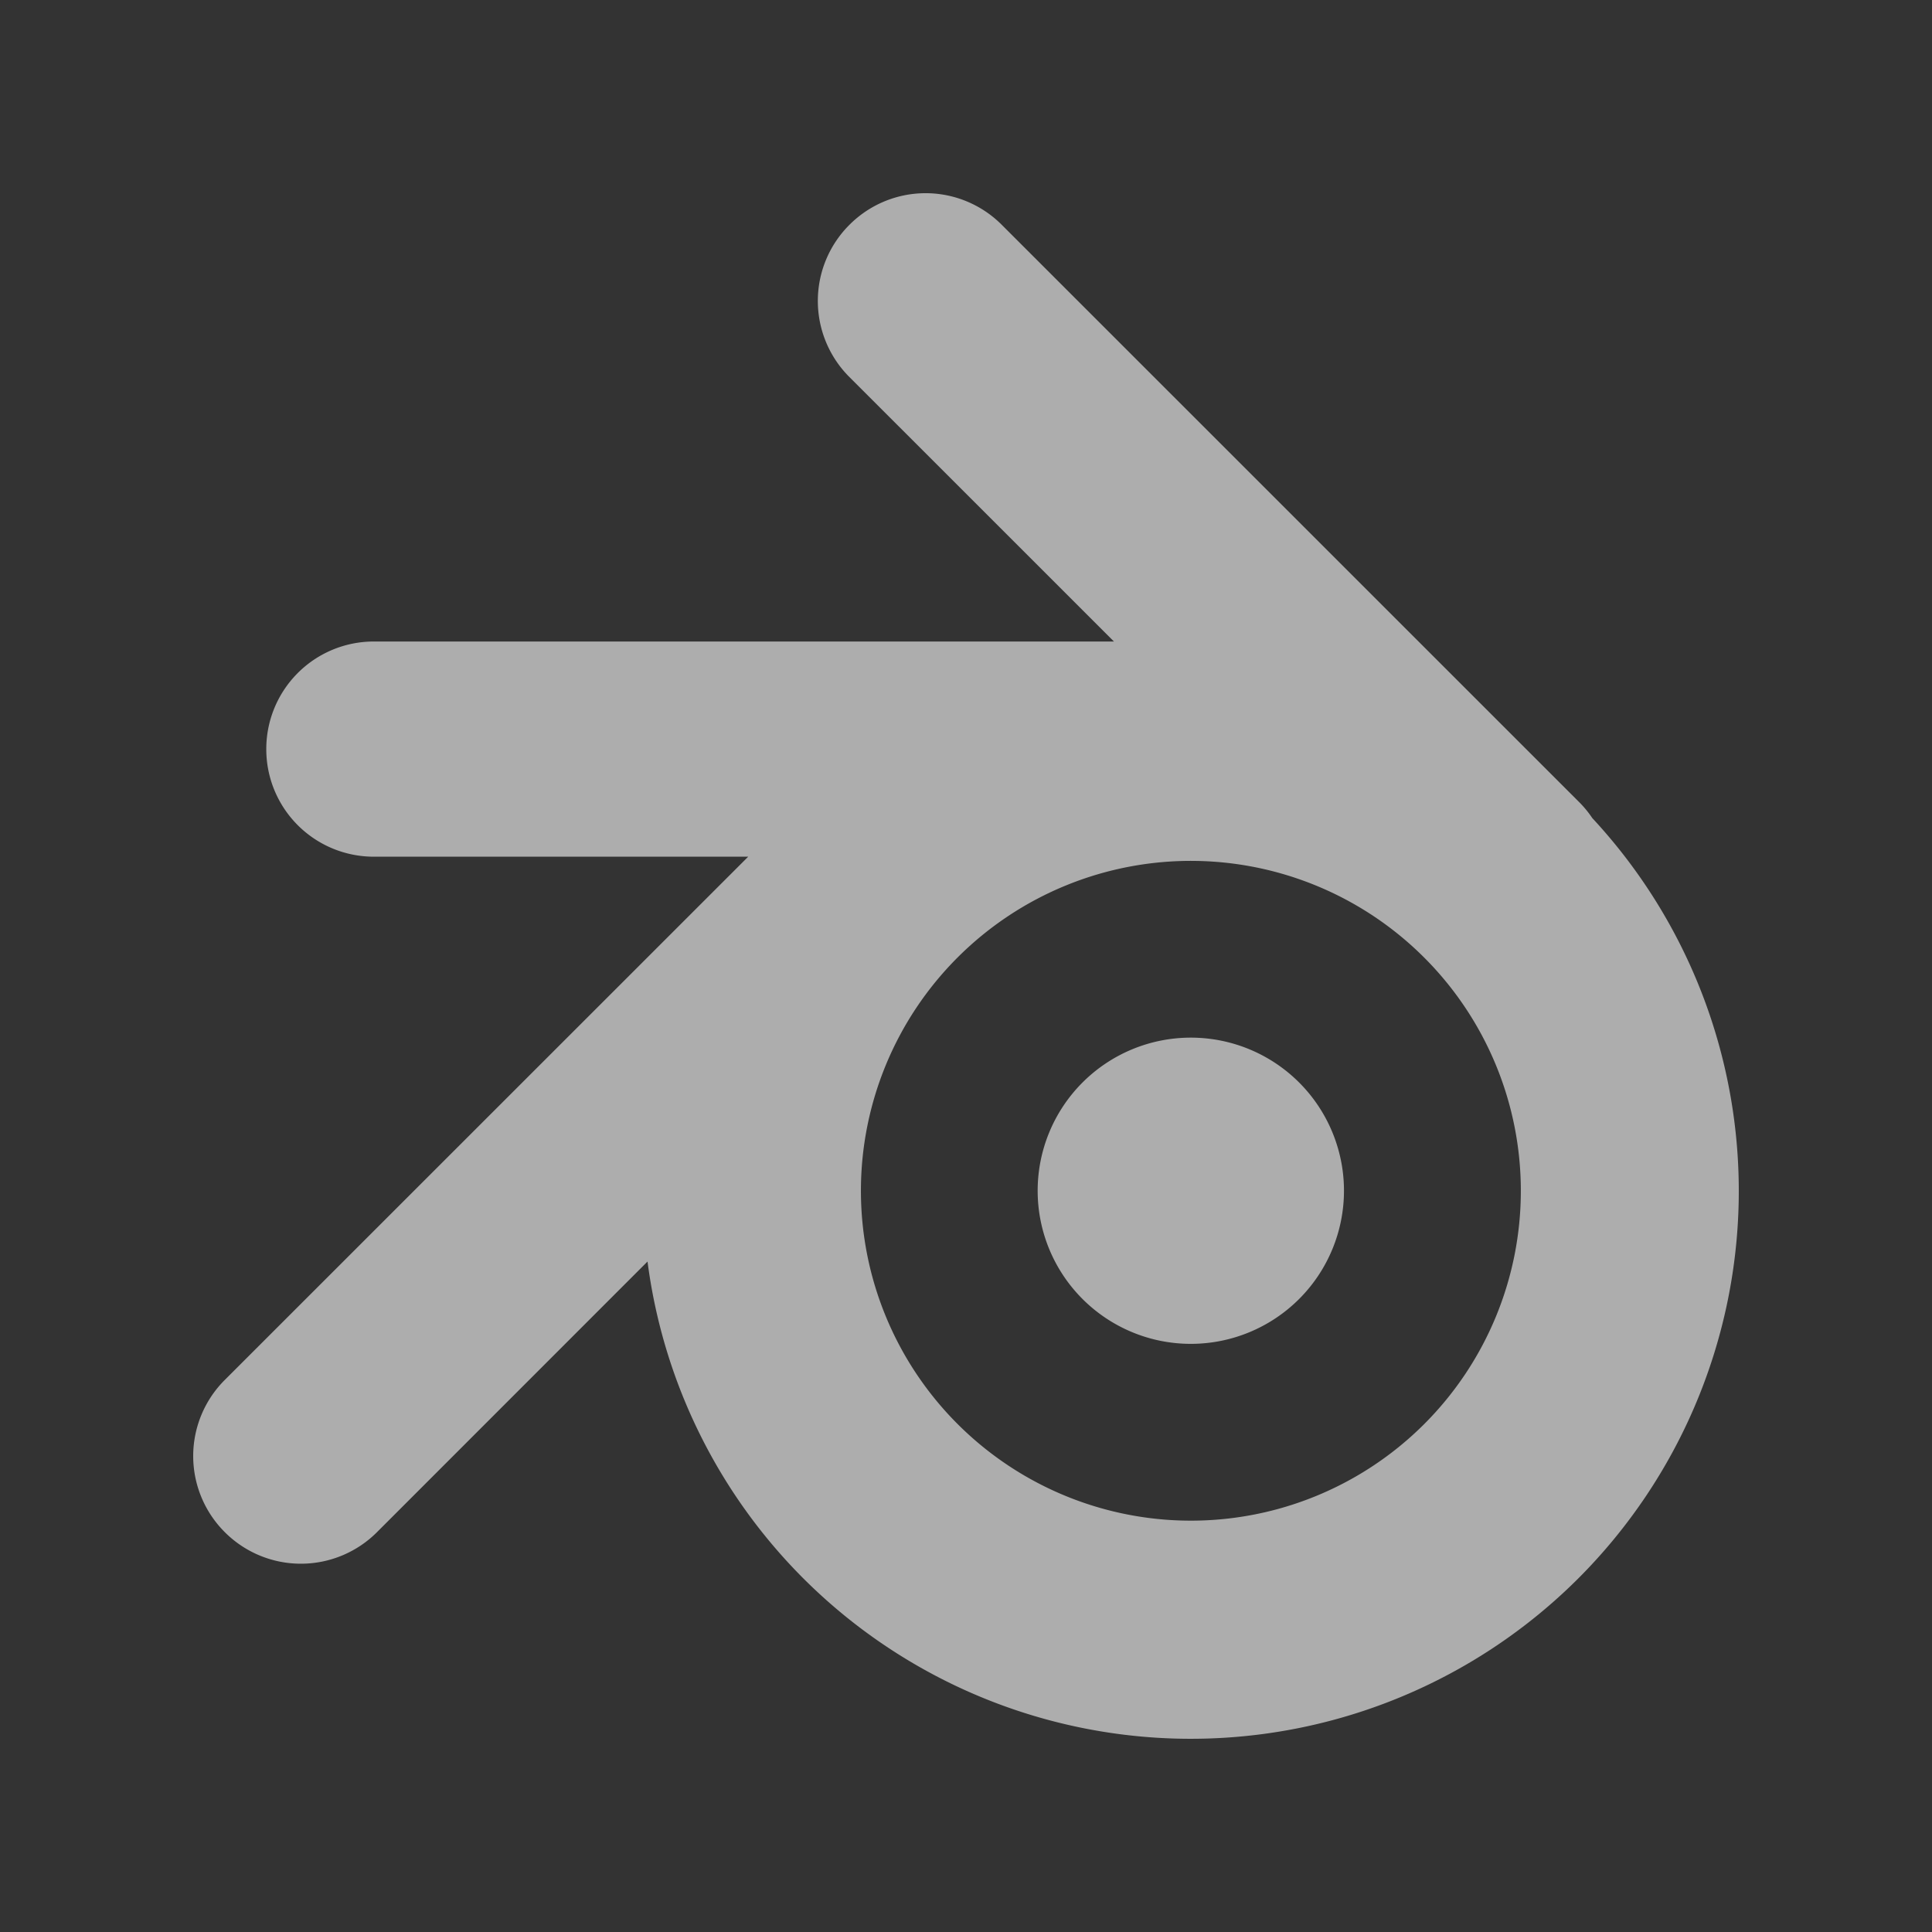 <?xml version="1.0" encoding="UTF-8" standalone="no"?>
<!-- Created with Inkscape (http://www.inkscape.org/) -->

<svg
   xmlns:dc="http://purl.org/dc/elements/1.1/"
   xmlns:cc="http://creativecommons.org/ns#"
   xmlns:rdf="http://www.w3.org/1999/02/22-rdf-syntax-ns#"
   xmlns:svg="http://www.w3.org/2000/svg"
   xmlns="http://www.w3.org/2000/svg"
   xmlns:sodipodi="http://sodipodi.sourceforge.net/DTD/sodipodi-0.dtd"
   xmlns:inkscape="http://www.inkscape.org/namespaces/inkscape"
   width="16"
   height="16"
   viewBox="0 0 16 16"
   version="1.1"
   id="svg8"
   inkscape:version="0.92+devel 15697 custom"
   sodipodi:docname="blender.svg">
  <rect x="0" y="0" width="16" height="16" fill="#333333" stroke="none"/>
  <defs
     id="ol-defs">
    <style
       id="current-color-scheme">      .ColorScheme-Text {
        color:#d0d0d0;
        stop-color:#d0d0d0;
      }
      .ColorScheme-Background {
        color:#212121;
        stop-color:#212121;
      }
      .ColorScheme-Highlight {
        color:#0039a9;
        stop-color:#0039a9;
      }
      .ColorScheme-ViewText {
        color:#d0d0d0;
        stop-color:#d0d0d0;
      }
      .ColorScheme-ViewBackground {
        color:#19191b;
        stop-color:#19191b;
      }
      .ColorScheme-ViewHover {
        color:#005cc7;
        stop-color:#005cc7;
      }
      .ColorScheme-ViewFocus{
        color:#002466;
        stop-color:#002466;
      }
      .ColorScheme-ButtonText {
        color:#d0d0d0;
        stop-color:#d0d0d0;
      }
      .ColorScheme-ButtonBackground {
        color:#232323;
        stop-color:#232323;                             
      }                                                 
      .ColorScheme-ButtonHover {                        
        color:#005cc7;                                  
        stop-color:#005cc7;                             
      }                                                 
      .ColorScheme-ButtonFocus{                         
        color:#0039a9;                                  
        stop-color:#0039a9;                             
      }</style>
    <style
       id="current-color-scheme-7">      .ColorScheme-Text {
        color:#d0d0d0;
        stop-color:#d0d0d0;
      }
      .ColorScheme-Background {
        color:#212121;
        stop-color:#212121;
      }
      .ColorScheme-Highlight {
        color:#0039a9;
        stop-color:#0039a9;
      }
      .ColorScheme-ViewText {
        color:#d0d0d0;
        stop-color:#d0d0d0;
      }
      .ColorScheme-ViewBackground {
        color:#19191b;
        stop-color:#19191b;
      }
      .ColorScheme-ViewHover {
        color:#005cc7;
        stop-color:#005cc7;
      }
      .ColorScheme-ViewFocus{
        color:#002466;
        stop-color:#002466;
      }
      .ColorScheme-ButtonText {
        color:#d0d0d0;
        stop-color:#d0d0d0;
      }
      .ColorScheme-ButtonBackground {
        color:#232323;
        stop-color:#232323;                             
      }                                                 
      .ColorScheme-ButtonHover {                        
        color:#005cc7;                                  
        stop-color:#005cc7;                             
      }                                                 
      .ColorScheme-ButtonFocus{                         
        color:#0039a9;                                  
        stop-color:#0039a9;                             
      }</style>
  </defs>
  <sodipodi:namedview
     id="base"
     pagecolor="#002266"
     bordercolor="#ffffff"
     borderopacity="0.467"
     inkscape:pageopacity="0"
     inkscape:pageshadow="2"
     inkscape:zoom="9.2500004"
     inkscape:cx="22.613485"
     inkscape:cy="30.60679"
     inkscape:document-units="px"
     inkscape:current-layer="svg8"
     inkscape:document-rotation="0"
     showgrid="false"
     inkscape:showpageshadow="false"
     borderlayer="true"
     units="px"
     fit-margin-top="0"
     fit-margin-left="0"
     fit-margin-right="0"
     fit-margin-bottom="0"
     inkscape:window-width="1920"
     inkscape:window-height="1054"
     inkscape:window-x="0"
     inkscape:window-y="0"
     inkscape:window-maximized="1"
     inkscape:snap-page="true" />
  <g
     id="g4314"
     inkscape:label="#blender"
     transform="scale(0.25)">
    <path
       style="opacity:0.6;fill:#ffffff;stroke:none;stroke-width:10.898;stroke-linecap:round;stroke-linejoin:round;stroke-miterlimit:4;stroke-dasharray:none"
       d="m 30.628,6.4 a 3.562,3.561 0 0 0 -2.499,1.057 3.562,3.561 0 0 0 0.017,5.041 l 8.755,8.753 H 12.394 a 3.562,3.561 0 0 0 -2.56,1.074 3.562,3.561 0 0 0 -1.013,2.498 3.562,3.561 0 0 0 3.557,3.556 h 12.407 L 7.457,45.702 a 3.562,3.561 0 0 0 -0.022,5.041 3.562,3.561 0 0 0 5.065,0 l 8.95,-8.953 a 18.158,18.153 0 0 0 5.16,10.495 18.158,18.153 0 0 0 25.681,-0.006 18.158,18.153 0 0 0 0.456,-25.179 3.562,3.561 0 0 0 -0.429,-0.523 L 33.194,7.457 A 3.562,3.561 0 0 0 30.628,6.4 Z M 39.612,28.519 a 10.93,10.927 0 0 1 7.564,3.2 10.93,10.927 0 0 1 0.006,15.452 10.93,10.927 0 0 1 -15.462,0 10.93,10.927 0 0 1 0,-15.452 10.93,10.927 0 0 1 7.893,-3.2 z m -0.167,5.854 a 5.074,5.073 0 0 0 -5.071,5.075 5.074,5.073 0 0 0 5.071,5.069 5.074,5.073 0 0 0 5.076,-5.069 5.074,5.073 0 0 0 -5.076,-5.075 z"
       id="path4343"
       inkscape:connector-curvature="0"
       inkscape:label="#glyph" />
    <rect
       inkscape:label="#boundary"
       y="0"
       x="0"
       height="64"
       width="64"
       id="rect4266"
       style="fill:none;fill-opacity:0.747;stroke-width:23.616;stroke-opacity:0.36"
       sodipodi:insensitive="true" />
  </g>
</svg>

